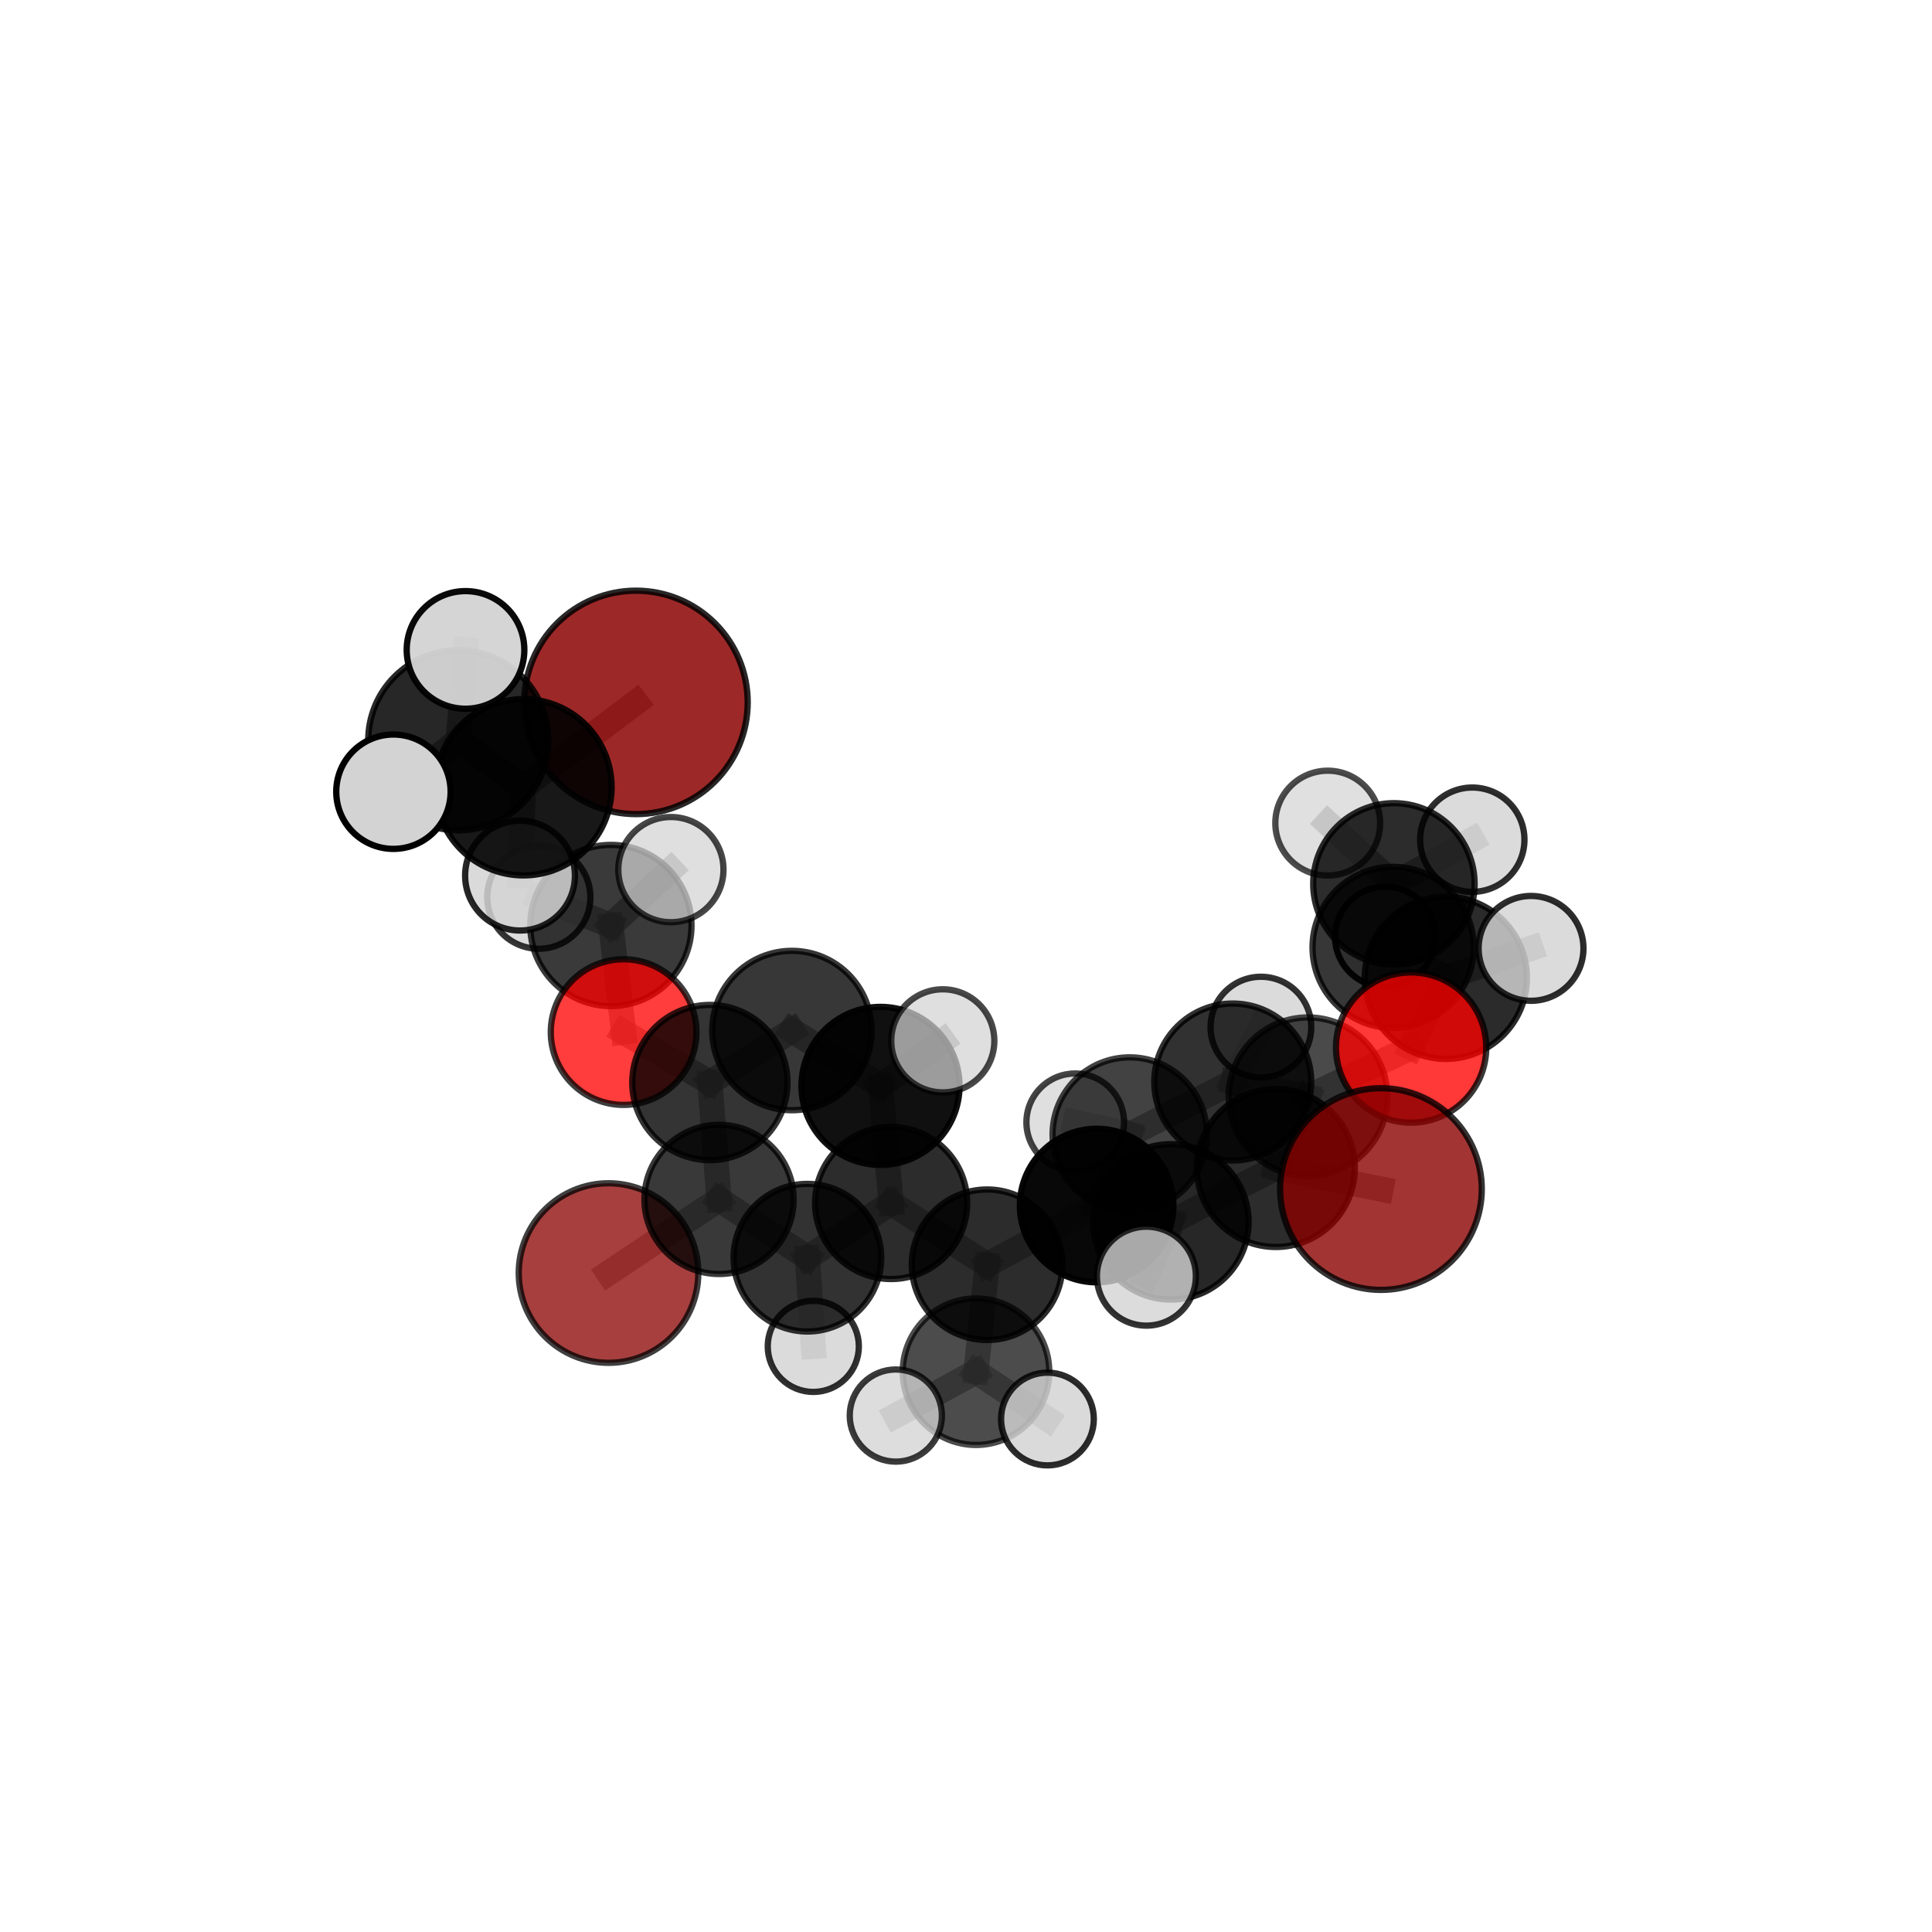 <?xml version="1.0" encoding="utf-8" standalone="no"?>
<!DOCTYPE svg PUBLIC "-//W3C//DTD SVG 1.1//EN"
  "http://www.w3.org/Graphics/SVG/1.1/DTD/svg11.dtd">
<svg xmlns:xlink="http://www.w3.org/1999/xlink" width="153pt" height="153pt" viewBox="0 0 153 153" xmlns="http://www.w3.org/2000/svg" version="1.1">
 <defs>
  <style type="text/css">*{stroke-linejoin: round; stroke-linecap: butt}</style>
 </defs>
 <g id="figure_1">
  <g id="patch_1">
   <path d="M 0 153 
L 153 153 
L 153 0 
L 0 0 
L 0 153 
z
" style="fill: none"/>
  </g>
  <g id="patch_2">
   <path d="M 7.2 145.8 
L 145.8 145.8 
L 145.8 7.2 
L 7.2 7.2 
L 7.2 145.8 
z
" style="fill: none"/>
  </g>
  <g id="axes_1">
   <g id="line2d_1">
    <path d="M 50.366 55.624 
L 41.456 62.346 
" clip-path="url(#p0070b73d61)" style="fill: none; stroke: #808080; stroke-opacity: 0.754; stroke-width: 2; stroke-linecap: square"/>
   </g>
   <g id="line2d_2">
    <path d="M 41.456 62.346 
L 36.292 58.624 
" clip-path="url(#p0070b73d61)" style="fill: none; stroke: #808080; stroke-opacity: 0.762; stroke-width: 2; stroke-linecap: square"/>
   </g>
   <g id="line2d_3">
    <path d="M 41.456 62.346 
L 41.181 69.342 
" clip-path="url(#p0070b73d61)" style="fill: none; stroke: #808080; stroke-opacity: 0.736; stroke-width: 2; stroke-linecap: square"/>
   </g>
   <g id="line2d_4">
    <path d="M 109.36 94.164 
L 101.035 92.498 
" clip-path="url(#p0070b73d61)" style="fill: none; stroke: #808080; stroke-opacity: 0.648; stroke-width: 2; stroke-linecap: square"/>
   </g>
   <g id="line2d_5">
    <path d="M 101.035 92.498 
L 103.587 86.858 
" clip-path="url(#p0070b73d61)" style="fill: none; stroke: #808080; stroke-opacity: 0.643; stroke-width: 2; stroke-linecap: square"/>
   </g>
   <g id="line2d_6">
    <path d="M 48.19 100.816 
L 56.942 94.984 
" clip-path="url(#p0070b73d61)" style="fill: none; stroke: #808080; stroke-opacity: 0.577; stroke-width: 2; stroke-linecap: square"/>
   </g>
   <g id="line2d_7">
    <path d="M 56.942 94.984 
L 56.217 85.728 
" clip-path="url(#p0070b73d61)" style="fill: none; stroke: #808080; stroke-opacity: 0.61; stroke-width: 2; stroke-linecap: square"/>
   </g>
   <g id="line2d_8">
    <path d="M 111.749 82.958 
L 103.587 86.858 
" clip-path="url(#p0070b73d61)" style="fill: none; stroke: #808080; stroke-opacity: 0.653; stroke-width: 2; stroke-linecap: square"/>
   </g>
   <g id="line2d_9">
    <path d="M 111.749 82.958 
L 114.497 77.436 
" clip-path="url(#p0070b73d61)" style="fill: none; stroke: #808080; stroke-opacity: 0.662; stroke-width: 2; stroke-linecap: square"/>
   </g>
   <g id="line2d_10">
    <path d="M 114.497 77.436 
L 110.323 75.026 
" clip-path="url(#p0070b73d61)" style="fill: none; stroke: #808080; stroke-opacity: 0.662; stroke-width: 2; stroke-linecap: square"/>
   </g>
   <g id="line2d_11">
    <path d="M 114.497 77.436 
L 121.246 75.104 
" clip-path="url(#p0070b73d61)" style="fill: none; stroke: #808080; stroke-opacity: 0.671; stroke-width: 2; stroke-linecap: square"/>
   </g>
   <g id="line2d_12">
    <path d="M 49.385 81.734 
L 56.217 85.728 
" clip-path="url(#p0070b73d61)" style="fill: none; stroke: #808080; stroke-opacity: 0.629; stroke-width: 2; stroke-linecap: square"/>
   </g>
   <g id="line2d_13">
    <path d="M 49.385 81.734 
L 48.378 73.293 
" clip-path="url(#p0070b73d61)" style="fill: none; stroke: #808080; stroke-opacity: 0.646; stroke-width: 2; stroke-linecap: square"/>
   </g>
   <g id="line2d_14">
    <path d="M 48.378 73.293 
L 42.67 71.052 
" clip-path="url(#p0070b73d61)" style="fill: none; stroke: #808080; stroke-opacity: 0.66; stroke-width: 2; stroke-linecap: square"/>
   </g>
   <g id="line2d_15">
    <path d="M 48.378 73.293 
L 53.13 68.867 
" clip-path="url(#p0070b73d61)" style="fill: none; stroke: #808080; stroke-opacity: 0.67; stroke-width: 2; stroke-linecap: square"/>
   </g>
   <g id="line2d_16">
    <path d="M 78.17 100.159 
L 86.845 95.471 
" clip-path="url(#p0070b73d61)" style="fill: none; stroke: #808080; stroke-opacity: 0.609; stroke-width: 2; stroke-linecap: square"/>
   </g>
   <g id="line2d_17">
    <path d="M 78.17 100.159 
L 70.571 95.269 
" clip-path="url(#p0070b73d61)" style="fill: none; stroke: #808080; stroke-opacity: 0.605; stroke-width: 2; stroke-linecap: square"/>
   </g>
   <g id="line2d_18">
    <path d="M 78.17 100.159 
L 77.293 108.628 
" clip-path="url(#p0070b73d61)" style="fill: none; stroke: #808080; stroke-opacity: 0.59; stroke-width: 2; stroke-linecap: square"/>
   </g>
   <g id="line2d_19">
    <path d="M 86.845 95.471 
L 92.726 96.763 
" clip-path="url(#p0070b73d61)" style="fill: none; stroke: #808080; stroke-opacity: 0.622; stroke-width: 2; stroke-linecap: square"/>
   </g>
   <g id="line2d_20">
    <path d="M 86.845 95.471 
L 89.467 89.843 
" clip-path="url(#p0070b73d61)" style="fill: none; stroke: #808080; stroke-opacity: 0.619; stroke-width: 2; stroke-linecap: square"/>
   </g>
   <g id="line2d_21">
    <path d="M 70.571 95.269 
L 63.94 99.601 
" clip-path="url(#p0070b73d61)" style="fill: none; stroke: #808080; stroke-opacity: 0.597; stroke-width: 2; stroke-linecap: square"/>
   </g>
   <g id="line2d_22">
    <path d="M 70.571 95.269 
L 69.728 85.995 
" clip-path="url(#p0070b73d61)" style="fill: none; stroke: #808080; stroke-opacity: 0.625; stroke-width: 2; stroke-linecap: square"/>
   </g>
   <g id="line2d_23">
    <path d="M 77.293 108.628 
L 70.943 112.102 
" clip-path="url(#p0070b73d61)" style="fill: none; stroke: #808080; stroke-opacity: 0.574; stroke-width: 2; stroke-linecap: square"/>
   </g>
   <g id="line2d_24">
    <path d="M 77.293 108.628 
L 82.95 112.376 
" clip-path="url(#p0070b73d61)" style="fill: none; stroke: #808080; stroke-opacity: 0.576; stroke-width: 2; stroke-linecap: square"/>
   </g>
   <g id="line2d_25">
    <path d="M 92.726 96.763 
L 101.035 92.498 
" clip-path="url(#p0070b73d61)" style="fill: none; stroke: #808080; stroke-opacity: 0.634; stroke-width: 2; stroke-linecap: square"/>
   </g>
   <g id="line2d_26">
    <path d="M 92.726 96.763 
L 90.786 101.064 
" clip-path="url(#p0070b73d61)" style="fill: none; stroke: #808080; stroke-opacity: 0.626; stroke-width: 2; stroke-linecap: square"/>
   </g>
   <g id="line2d_27">
    <path d="M 89.467 89.843 
L 97.624 85.687 
" clip-path="url(#p0070b73d61)" style="fill: none; stroke: #808080; stroke-opacity: 0.628; stroke-width: 2; stroke-linecap: square"/>
   </g>
   <g id="line2d_28">
    <path d="M 89.467 89.843 
L 85.15 88.877 
" clip-path="url(#p0070b73d61)" style="fill: none; stroke: #808080; stroke-opacity: 0.617; stroke-width: 2; stroke-linecap: square"/>
   </g>
   <g id="line2d_29">
    <path d="M 63.94 99.601 
L 56.942 94.984 
" clip-path="url(#p0070b73d61)" style="fill: none; stroke: #808080; stroke-opacity: 0.589; stroke-width: 2; stroke-linecap: square"/>
   </g>
   <g id="line2d_30">
    <path d="M 63.94 99.601 
L 64.407 106.622 
" clip-path="url(#p0070b73d61)" style="fill: none; stroke: #808080; stroke-opacity: 0.573; stroke-width: 2; stroke-linecap: square"/>
   </g>
   <g id="line2d_31">
    <path d="M 69.728 85.995 
L 62.714 81.61 
" clip-path="url(#p0070b73d61)" style="fill: none; stroke: #808080; stroke-opacity: 0.645; stroke-width: 2; stroke-linecap: square"/>
   </g>
   <g id="line2d_32">
    <path d="M 69.728 85.995 
L 74.662 82.428 
" clip-path="url(#p0070b73d61)" style="fill: none; stroke: #808080; stroke-opacity: 0.651; stroke-width: 2; stroke-linecap: square"/>
   </g>
   <g id="line2d_33">
    <path d="M 97.624 85.687 
L 103.587 86.858 
" clip-path="url(#p0070b73d61)" style="fill: none; stroke: #808080; stroke-opacity: 0.641; stroke-width: 2; stroke-linecap: square"/>
   </g>
   <g id="line2d_34">
    <path d="M 97.624 85.687 
L 99.855 81.339 
" clip-path="url(#p0070b73d61)" style="fill: none; stroke: #808080; stroke-opacity: 0.637; stroke-width: 2; stroke-linecap: square"/>
   </g>
   <g id="line2d_35">
    <path d="M 62.714 81.61 
L 56.217 85.728 
" clip-path="url(#p0070b73d61)" style="fill: none; stroke: #808080; stroke-opacity: 0.638; stroke-width: 2; stroke-linecap: square"/>
   </g>
   <g id="line2d_36">
    <path d="M 110.323 75.026 
L 110.387 69.996 
" clip-path="url(#p0070b73d61)" style="fill: none; stroke: #808080; stroke-opacity: 0.66; stroke-width: 2; stroke-linecap: square"/>
   </g>
   <g id="line2d_37">
    <path d="M 110.387 69.996 
L 116.595 66.498 
" clip-path="url(#p0070b73d61)" style="fill: none; stroke: #808080; stroke-opacity: 0.666; stroke-width: 2; stroke-linecap: square"/>
   </g>
   <g id="line2d_38">
    <path d="M 110.387 69.996 
L 109.695 74.187 
" clip-path="url(#p0070b73d61)" style="fill: none; stroke: #808080; stroke-opacity: 0.648; stroke-width: 2; stroke-linecap: square"/>
   </g>
   <g id="line2d_39">
    <path d="M 110.387 69.996 
L 105.148 65.184 
" clip-path="url(#p0070b73d61)" style="fill: none; stroke: #808080; stroke-opacity: 0.669; stroke-width: 2; stroke-linecap: square"/>
   </g>
   <g id="line2d_40">
    <path d="M 36.292 58.624 
L 31.157 62.697 
" clip-path="url(#p0070b73d61)" style="fill: none; stroke: #808080; stroke-opacity: 0.77; stroke-width: 2; stroke-linecap: square"/>
   </g>
   <g id="line2d_41">
    <path d="M 36.292 58.624 
L 36.866 51.469 
" clip-path="url(#p0070b73d61)" style="fill: none; stroke: #808080; stroke-opacity: 0.787; stroke-width: 2; stroke-linecap: square"/>
   </g>
   <g id="Path3DCollection_1">
    <path d="M 109.695 78.155 
C 110.747 78.155 111.757 77.737 112.501 76.993 
C 113.245 76.249 113.663 75.239 113.663 74.187 
C 113.663 73.135 113.245 72.125 112.501 71.381 
C 111.757 70.637 110.747 70.219 109.695 70.219 
C 108.642 70.219 107.633 70.637 106.889 71.381 
C 106.145 72.125 105.727 73.135 105.727 74.187 
C 105.727 75.239 106.145 76.249 106.889 76.993 
C 107.633 77.737 108.642 78.155 109.695 78.155 
z
" clip-path="url(#p0070b73d61)" style="fill: #d3d3d3; fill-opacity: 0.949; stroke: #000000; stroke-opacity: 0.949; stroke-width: 0.5"/>
    <path d="M 116.595 70.629 
C 117.69 70.629 118.741 70.194 119.516 69.419 
C 120.291 68.644 120.726 67.594 120.726 66.498 
C 120.726 65.402 120.291 64.352 119.516 63.577 
C 118.741 62.802 117.69 62.367 116.595 62.367 
C 115.499 62.367 114.448 62.802 113.674 63.577 
C 112.899 64.352 112.464 65.402 112.464 66.498 
C 112.464 67.594 112.899 68.644 113.674 69.419 
C 114.448 70.194 115.499 70.629 116.595 70.629 
z
" clip-path="url(#p0070b73d61)" style="fill: #d3d3d3; fill-opacity: 0.819; stroke: #000000; stroke-opacity: 0.819; stroke-width: 0.5"/>
    <path d="M 105.148 69.335 
C 106.249 69.335 107.305 68.898 108.083 68.119 
C 108.862 67.341 109.299 66.285 109.299 65.184 
C 109.299 64.083 108.862 63.027 108.083 62.249 
C 107.305 61.47 106.249 61.033 105.148 61.033 
C 104.047 61.033 102.991 61.47 102.212 62.249 
C 101.434 63.027 100.996 64.083 100.996 65.184 
C 100.996 66.285 101.434 67.341 102.212 68.119 
C 102.991 68.898 104.047 69.335 105.148 69.335 
z
" clip-path="url(#p0070b73d61)" style="fill: #d3d3d3; fill-opacity: 0.701; stroke: #000000; stroke-opacity: 0.701; stroke-width: 0.5"/>
    <path d="M 110.387 76.388 
C 112.082 76.388 113.708 75.714 114.906 74.516 
C 116.105 73.317 116.778 71.691 116.778 69.996 
C 116.778 68.301 116.105 66.676 114.906 65.477 
C 113.708 64.279 112.082 63.605 110.387 63.605 
C 108.692 63.605 107.066 64.279 105.868 65.477 
C 104.669 66.676 103.996 68.301 103.996 69.996 
C 103.996 71.691 104.669 73.317 105.868 74.516 
C 107.066 75.714 108.692 76.388 110.387 76.388 
z
" clip-path="url(#p0070b73d61)" style="fill-opacity: 0.825; stroke: #000000; stroke-opacity: 0.825; stroke-width: 0.5"/>
    <path d="M 42.67 75.136 
C 43.753 75.136 44.791 74.705 45.557 73.94 
C 46.323 73.174 46.753 72.135 46.753 71.052 
C 46.753 69.969 46.323 68.931 45.557 68.165 
C 44.791 67.399 43.753 66.969 42.67 66.969 
C 41.587 66.969 40.548 67.399 39.782 68.165 
C 39.017 68.931 38.586 69.969 38.586 71.052 
C 38.586 72.135 39.017 73.174 39.782 73.94 
C 40.548 74.705 41.587 75.136 42.67 75.136 
z
" clip-path="url(#p0070b73d61)" style="fill: #d3d3d3; fill-opacity: 0.79; stroke: #000000; stroke-opacity: 0.79; stroke-width: 0.5"/>
    <path d="M 48.19 107.926 
C 50.076 107.926 51.885 107.177 53.218 105.844 
C 54.552 104.51 55.301 102.701 55.301 100.816 
C 55.301 98.93 54.552 97.121 53.218 95.788 
C 51.885 94.455 50.076 93.705 48.19 93.705 
C 46.305 93.705 44.496 94.455 43.163 95.788 
C 41.829 97.121 41.08 98.93 41.08 100.816 
C 41.08 102.701 41.829 104.51 43.163 105.844 
C 44.496 107.177 46.305 107.926 48.19 107.926 
z
" clip-path="url(#p0070b73d61)" style="fill: #8b0000; fill-opacity: 0.751; stroke: #000000; stroke-opacity: 0.751; stroke-width: 0.5"/>
    <path d="M 48.378 79.677 
C 50.071 79.677 51.695 79.004 52.892 77.807 
C 54.089 76.61 54.762 74.986 54.762 73.293 
C 54.762 71.6 54.089 69.976 52.892 68.778 
C 51.695 67.581 50.071 66.909 48.378 66.909 
C 46.684 66.909 45.06 67.581 43.863 68.778 
C 42.666 69.976 41.993 71.6 41.993 73.293 
C 41.993 74.986 42.666 76.61 43.863 77.807 
C 45.06 79.004 46.684 79.677 48.378 79.677 
z
" clip-path="url(#p0070b73d61)" style="fill-opacity: 0.771; stroke: #000000; stroke-opacity: 0.771; stroke-width: 0.5"/>
    <path d="M 49.385 87.501 
C 50.914 87.501 52.381 86.893 53.463 85.812 
C 54.544 84.73 55.152 83.263 55.152 81.734 
C 55.152 80.205 54.544 78.738 53.463 77.656 
C 52.381 76.575 50.914 75.967 49.385 75.967 
C 47.855 75.967 46.388 76.575 45.307 77.656 
C 44.226 78.738 43.618 80.205 43.618 81.734 
C 43.618 83.263 44.226 84.73 45.307 85.812 
C 46.388 86.893 47.855 87.501 49.385 87.501 
z
" clip-path="url(#p0070b73d61)" style="fill: #ff0000; fill-opacity: 0.761; stroke: #000000; stroke-opacity: 0.761; stroke-width: 0.5"/>
    <path d="M 53.13 73.032 
C 54.235 73.032 55.294 72.593 56.075 71.812 
C 56.856 71.031 57.295 69.972 57.295 68.867 
C 57.295 67.762 56.856 66.703 56.075 65.922 
C 55.294 65.141 54.235 64.702 53.13 64.702 
C 52.025 64.702 50.966 65.141 50.185 65.922 
C 49.404 66.703 48.965 67.762 48.965 68.867 
C 48.965 69.972 49.404 71.031 50.185 71.812 
C 50.966 72.593 52.025 73.032 53.13 73.032 
z
" clip-path="url(#p0070b73d61)" style="fill: #d3d3d3; fill-opacity: 0.724; stroke: #000000; stroke-opacity: 0.724; stroke-width: 0.5"/>
    <path d="M 110.323 81.407 
C 112.015 81.407 113.638 80.735 114.834 79.538 
C 116.031 78.342 116.703 76.719 116.703 75.026 
C 116.703 73.334 116.031 71.711 114.834 70.515 
C 113.638 69.318 112.015 68.646 110.323 68.646 
C 108.631 68.646 107.008 69.318 105.811 70.515 
C 104.615 71.711 103.942 73.334 103.942 75.026 
C 103.942 76.719 104.615 78.342 105.811 79.538 
C 107.008 80.735 108.631 81.407 110.323 81.407 
z
" clip-path="url(#p0070b73d61)" style="fill-opacity: 0.784; stroke: #000000; stroke-opacity: 0.784; stroke-width: 0.5"/>
    <path d="M 85.15 92.743 
C 86.175 92.743 87.159 92.336 87.883 91.611 
C 88.608 90.886 89.016 89.903 89.016 88.877 
C 89.016 87.852 88.608 86.869 87.883 86.144 
C 87.159 85.419 86.175 85.012 85.15 85.012 
C 84.125 85.012 83.141 85.419 82.416 86.144 
C 81.692 86.869 81.284 87.852 81.284 88.877 
C 81.284 89.903 81.692 90.886 82.416 91.611 
C 83.141 92.336 84.125 92.743 85.15 92.743 
z
" clip-path="url(#p0070b73d61)" style="fill: #d3d3d3; fill-opacity: 0.732; stroke: #000000; stroke-opacity: 0.732; stroke-width: 0.5"/>
    <path d="M 56.942 100.891 
C 58.509 100.891 60.012 100.268 61.119 99.161 
C 62.227 98.053 62.85 96.55 62.85 94.984 
C 62.85 93.417 62.227 91.914 61.119 90.806 
C 60.012 89.699 58.509 89.076 56.942 89.076 
C 55.376 89.076 53.873 89.699 52.765 90.806 
C 51.657 91.914 51.035 93.417 51.035 94.984 
C 51.035 96.55 51.657 98.053 52.765 99.161 
C 53.873 100.268 55.376 100.891 56.942 100.891 
z
" clip-path="url(#p0070b73d61)" style="fill-opacity: 0.777; stroke: #000000; stroke-opacity: 0.777; stroke-width: 0.5"/>
    <path d="M 99.855 85.325 
C 100.912 85.325 101.926 84.905 102.674 84.158 
C 103.421 83.41 103.841 82.396 103.841 81.339 
C 103.841 80.282 103.421 79.267 102.674 78.52 
C 101.926 77.772 100.912 77.352 99.855 77.352 
C 98.797 77.352 97.783 77.772 97.036 78.52 
C 96.288 79.267 95.868 80.282 95.868 81.339 
C 95.868 82.396 96.288 83.41 97.036 84.158 
C 97.783 84.905 98.797 85.325 99.855 85.325 
z
" clip-path="url(#p0070b73d61)" style="fill: #d3d3d3; fill-opacity: 0.802; stroke: #000000; stroke-opacity: 0.802; stroke-width: 0.5"/>
    <path d="M 56.217 91.875 
C 57.848 91.875 59.411 91.227 60.564 90.075 
C 61.717 88.922 62.365 87.358 62.365 85.728 
C 62.365 84.098 61.717 82.534 60.564 81.381 
C 59.411 80.228 57.848 79.581 56.217 79.581 
C 54.587 79.581 53.023 80.228 51.871 81.381 
C 50.718 82.534 50.07 84.098 50.07 85.728 
C 50.07 87.358 50.718 88.922 51.871 90.075 
C 53.023 91.227 54.587 91.875 56.217 91.875 
z
" clip-path="url(#p0070b73d61)" style="fill-opacity: 0.794; stroke: #000000; stroke-opacity: 0.794; stroke-width: 0.5"/>
    <path d="M 64.407 110.231 
C 65.364 110.231 66.282 109.851 66.958 109.174 
C 67.635 108.497 68.015 107.579 68.015 106.622 
C 68.015 105.666 67.635 104.748 66.958 104.071 
C 66.282 103.394 65.364 103.014 64.407 103.014 
C 63.45 103.014 62.532 103.394 61.856 104.071 
C 61.179 104.748 60.799 105.666 60.799 106.622 
C 60.799 107.579 61.179 108.497 61.856 109.174 
C 62.532 109.851 63.45 110.231 64.407 110.231 
z
" clip-path="url(#p0070b73d61)" style="fill: #d3d3d3; fill-opacity: 0.811; stroke: #000000; stroke-opacity: 0.811; stroke-width: 0.5"/>
    <path d="M 63.94 105.446 
C 65.49 105.446 66.977 104.83 68.073 103.734 
C 69.169 102.638 69.785 101.151 69.785 99.601 
C 69.785 98.051 69.169 96.564 68.073 95.468 
C 66.977 94.371 65.49 93.755 63.94 93.755 
C 62.39 93.755 60.903 94.371 59.807 95.468 
C 58.711 96.564 58.095 98.051 58.095 99.601 
C 58.095 101.151 58.711 102.638 59.807 103.734 
C 60.903 104.83 62.39 105.446 63.94 105.446 
z
" clip-path="url(#p0070b73d61)" style="fill-opacity: 0.802; stroke: #000000; stroke-opacity: 0.802; stroke-width: 0.5"/>
    <path d="M 89.467 95.955 
C 91.088 95.955 92.642 95.311 93.788 94.165 
C 94.934 93.019 95.578 91.464 95.578 89.843 
C 95.578 88.222 94.934 86.668 93.788 85.522 
C 92.642 84.376 91.088 83.732 89.467 83.732 
C 87.846 83.732 86.291 84.376 85.145 85.522 
C 83.999 86.668 83.355 88.222 83.355 89.843 
C 83.355 91.464 83.999 93.019 85.145 94.165 
C 86.291 95.311 87.846 95.955 89.467 95.955 
z
" clip-path="url(#p0070b73d61)" style="fill-opacity: 0.742; stroke: #000000; stroke-opacity: 0.742; stroke-width: 0.5"/>
    <path d="M 97.624 91.901 
C 99.272 91.901 100.853 91.246 102.018 90.081 
C 103.183 88.916 103.838 87.335 103.838 85.687 
C 103.838 84.039 103.183 82.458 102.018 81.293 
C 100.853 80.128 99.272 79.473 97.624 79.473 
C 95.976 79.473 94.395 80.128 93.23 81.293 
C 92.065 82.458 91.41 84.039 91.41 85.687 
C 91.41 87.335 92.065 88.916 93.23 90.081 
C 94.395 91.246 95.976 91.901 97.624 91.901 
z
" clip-path="url(#p0070b73d61)" style="fill-opacity: 0.807; stroke: #000000; stroke-opacity: 0.807; stroke-width: 0.5"/>
    <path d="M 62.714 87.921 
C 64.388 87.921 65.993 87.256 67.177 86.072 
C 68.36 84.889 69.025 83.283 69.025 81.61 
C 69.025 79.936 68.36 78.331 67.177 77.147 
C 65.993 75.964 64.388 75.299 62.714 75.299 
C 61.041 75.299 59.435 75.964 58.252 77.147 
C 57.069 78.331 56.404 79.936 56.404 81.61 
C 56.404 83.283 57.069 84.889 58.252 86.072 
C 59.435 87.256 61.041 87.921 62.714 87.921 
z
" clip-path="url(#p0070b73d61)" style="fill-opacity: 0.783; stroke: #000000; stroke-opacity: 0.783; stroke-width: 0.5"/>
    <path d="M 114.497 83.859 
C 116.2 83.859 117.834 83.182 119.038 81.977 
C 120.243 80.773 120.92 79.139 120.92 77.436 
C 120.92 75.732 120.243 74.099 119.038 72.894 
C 117.834 71.69 116.2 71.013 114.497 71.013 
C 112.793 71.013 111.16 71.69 109.955 72.894 
C 108.751 74.099 108.074 75.732 108.074 77.436 
C 108.074 79.139 108.751 80.773 109.955 81.977 
C 111.16 83.182 112.793 83.859 114.497 83.859 
z
" clip-path="url(#p0070b73d61)" style="fill-opacity: 0.832; stroke: #000000; stroke-opacity: 0.832; stroke-width: 0.5"/>
    <path d="M 70.571 101.29 
C 72.168 101.29 73.7 100.656 74.829 99.527 
C 75.959 98.397 76.593 96.866 76.593 95.269 
C 76.593 93.672 75.959 92.14 74.829 91.01 
C 73.7 89.881 72.168 89.247 70.571 89.247 
C 68.974 89.247 67.442 89.881 66.313 91.01 
C 65.184 92.14 64.549 93.672 64.549 95.269 
C 64.549 96.866 65.184 98.397 66.313 99.527 
C 67.442 100.656 68.974 101.29 70.571 101.29 
z
" clip-path="url(#p0070b73d61)" style="fill-opacity: 0.825; stroke: #000000; stroke-opacity: 0.825; stroke-width: 0.5"/>
    <path d="M 121.246 79.256 
C 122.347 79.256 123.403 78.818 124.182 78.04 
C 124.96 77.261 125.398 76.205 125.398 75.104 
C 125.398 74.003 124.96 72.947 124.182 72.169 
C 123.403 71.39 122.347 70.953 121.246 70.953 
C 120.146 70.953 119.09 71.39 118.311 72.169 
C 117.533 72.947 117.095 74.003 117.095 75.104 
C 117.095 76.205 117.533 77.261 118.311 78.04 
C 119.09 78.818 120.146 79.256 121.246 79.256 
z
" clip-path="url(#p0070b73d61)" style="fill: #d3d3d3; fill-opacity: 0.824; stroke: #000000; stroke-opacity: 0.824; stroke-width: 0.5"/>
    <path d="M 69.728 92.253 
C 71.388 92.253 72.98 91.594 74.153 90.42 
C 75.327 89.247 75.986 87.655 75.986 85.995 
C 75.986 84.335 75.327 82.743 74.153 81.57 
C 72.98 80.396 71.388 79.737 69.728 79.737 
C 68.068 79.737 66.476 80.396 65.303 81.57 
C 64.129 82.743 63.47 84.335 63.47 85.995 
C 63.47 87.655 64.129 89.247 65.303 90.42 
C 66.476 91.594 68.068 92.253 69.728 92.253 
z
" clip-path="url(#p0070b73d61)" style="fill-opacity: 0.937; stroke: #000000; stroke-opacity: 0.937; stroke-width: 0.5"/>
    <path d="M 78.17 106.119 
C 79.751 106.119 81.267 105.491 82.385 104.373 
C 83.503 103.256 84.131 101.739 84.131 100.159 
C 84.131 98.578 83.503 97.062 82.385 95.944 
C 81.267 94.826 79.751 94.198 78.17 94.198 
C 76.589 94.198 75.073 94.826 73.955 95.944 
C 72.837 97.062 72.209 98.578 72.209 100.159 
C 72.209 101.739 72.837 103.256 73.955 104.373 
C 75.073 105.491 76.589 106.119 78.17 106.119 
z
" clip-path="url(#p0070b73d61)" style="fill-opacity: 0.826; stroke: #000000; stroke-opacity: 0.826; stroke-width: 0.5"/>
    <path d="M 86.845 101.549 
C 88.457 101.549 90.003 100.908 91.143 99.769 
C 92.283 98.629 92.923 97.083 92.923 95.471 
C 92.923 93.859 92.283 92.312 91.143 91.173 
C 90.003 90.033 88.457 89.392 86.845 89.392 
C 85.233 89.392 83.687 90.033 82.547 91.173 
C 81.407 92.312 80.767 93.859 80.767 95.471 
C 80.767 97.083 81.407 98.629 82.547 99.769 
C 83.687 100.908 85.233 101.549 86.845 101.549 
z
" clip-path="url(#p0070b73d61)" style="fill-opacity: 0.967; stroke: #000000; stroke-opacity: 0.967; stroke-width: 0.5"/>
    <path d="M 103.587 93.144 
C 105.254 93.144 106.853 92.482 108.032 91.303 
C 109.21 90.124 109.873 88.525 109.873 86.858 
C 109.873 85.19 109.21 83.591 108.032 82.413 
C 106.853 81.234 105.254 80.571 103.587 80.571 
C 101.919 80.571 100.32 81.234 99.141 82.413 
C 97.963 83.591 97.3 85.19 97.3 86.858 
C 97.3 88.525 97.963 90.124 99.141 91.303 
C 100.32 92.482 101.919 93.144 103.587 93.144 
z
" clip-path="url(#p0070b73d61)" style="fill-opacity: 0.71; stroke: #000000; stroke-opacity: 0.71; stroke-width: 0.5"/>
    <path d="M 74.662 86.51 
C 75.745 86.51 76.783 86.08 77.549 85.314 
C 78.315 84.549 78.745 83.51 78.745 82.428 
C 78.745 81.345 78.315 80.306 77.549 79.541 
C 76.783 78.775 75.745 78.345 74.662 78.345 
C 73.58 78.345 72.541 78.775 71.775 79.541 
C 71.01 80.306 70.58 81.345 70.58 82.428 
C 70.58 83.51 71.01 84.549 71.775 85.314 
C 72.541 86.08 73.58 86.51 74.662 86.51 
z
" clip-path="url(#p0070b73d61)" style="fill: #d3d3d3; fill-opacity: 0.716; stroke: #000000; stroke-opacity: 0.716; stroke-width: 0.5"/>
    <path d="M 111.749 88.908 
C 113.327 88.908 114.841 88.281 115.956 87.165 
C 117.072 86.049 117.699 84.536 117.699 82.958 
C 117.699 81.38 117.072 79.867 115.956 78.751 
C 114.841 77.635 113.327 77.008 111.749 77.008 
C 110.172 77.008 108.658 77.635 107.542 78.751 
C 106.427 79.867 105.8 81.38 105.8 82.958 
C 105.8 84.536 106.427 86.049 107.542 87.165 
C 108.658 88.281 110.172 88.908 111.749 88.908 
z
" clip-path="url(#p0070b73d61)" style="fill: #ff0000; fill-opacity: 0.78; stroke: #000000; stroke-opacity: 0.78; stroke-width: 0.5"/>
    <path d="M 77.293 114.43 
C 78.831 114.43 80.307 113.818 81.395 112.73 
C 82.483 111.643 83.094 110.167 83.094 108.628 
C 83.094 107.09 82.483 105.614 81.395 104.526 
C 80.307 103.438 78.831 102.827 77.293 102.827 
C 75.754 102.827 74.279 103.438 73.191 104.526 
C 72.103 105.614 71.491 107.09 71.491 108.628 
C 71.491 110.167 72.103 111.643 73.191 112.73 
C 74.279 113.818 75.754 114.43 77.293 114.43 
z
" clip-path="url(#p0070b73d61)" style="fill-opacity: 0.7; stroke: #000000; stroke-opacity: 0.7; stroke-width: 0.5"/>
    <path d="M 70.943 115.751 
C 71.911 115.751 72.839 115.367 73.524 114.682 
C 74.208 113.998 74.593 113.07 74.593 112.102 
C 74.593 111.134 74.208 110.205 73.524 109.521 
C 72.839 108.837 71.911 108.452 70.943 108.452 
C 69.975 108.452 69.047 108.837 68.362 109.521 
C 67.678 110.205 67.293 111.134 67.293 112.102 
C 67.293 113.07 67.678 113.998 68.362 114.682 
C 69.047 115.367 69.975 115.751 70.943 115.751 
z
" clip-path="url(#p0070b73d61)" style="fill: #d3d3d3; fill-opacity: 0.766; stroke: #000000; stroke-opacity: 0.766; stroke-width: 0.5"/>
    <path d="M 82.95 116.048 
C 83.924 116.048 84.859 115.661 85.547 114.973 
C 86.236 114.284 86.623 113.35 86.623 112.376 
C 86.623 111.402 86.236 110.467 85.547 109.779 
C 84.859 109.09 83.924 108.703 82.95 108.703 
C 81.976 108.703 81.042 109.09 80.353 109.779 
C 79.664 110.467 79.277 111.402 79.277 112.376 
C 79.277 113.35 79.664 114.284 80.353 114.973 
C 81.042 115.661 81.976 116.048 82.95 116.048 
z
" clip-path="url(#p0070b73d61)" style="fill: #d3d3d3; fill-opacity: 0.826; stroke: #000000; stroke-opacity: 0.826; stroke-width: 0.5"/>
    <path d="M 50.366 64.471 
C 52.712 64.471 54.963 63.539 56.622 61.88 
C 58.281 60.221 59.213 57.97 59.213 55.624 
C 59.213 53.278 58.281 51.027 56.622 49.368 
C 54.963 47.709 52.712 46.777 50.366 46.777 
C 48.02 46.777 45.769 47.709 44.11 49.368 
C 42.451 51.027 41.519 53.278 41.519 55.624 
C 41.519 57.97 42.451 60.221 44.11 61.88 
C 45.769 63.539 48.02 64.471 50.366 64.471 
z
" clip-path="url(#p0070b73d61)" style="fill: #8b0000; fill-opacity: 0.84; stroke: #000000; stroke-opacity: 0.84; stroke-width: 0.5"/>
    <path d="M 92.726 102.916 
C 94.358 102.916 95.923 102.268 97.077 101.114 
C 98.231 99.96 98.879 98.395 98.879 96.763 
C 98.879 95.131 98.231 93.566 97.077 92.412 
C 95.923 91.258 94.358 90.61 92.726 90.61 
C 91.094 90.61 89.529 91.258 88.375 92.412 
C 87.221 93.566 86.573 95.131 86.573 96.763 
C 86.573 98.395 87.221 99.96 88.375 101.114 
C 89.529 102.268 91.094 102.916 92.726 102.916 
z
" clip-path="url(#p0070b73d61)" style="fill-opacity: 0.846; stroke: #000000; stroke-opacity: 0.846; stroke-width: 0.5"/>
    <path d="M 101.035 98.753 
C 102.694 98.753 104.285 98.093 105.458 96.92 
C 106.631 95.748 107.29 94.156 107.29 92.498 
C 107.29 90.839 106.631 89.248 105.458 88.075 
C 104.285 86.902 102.694 86.243 101.035 86.243 
C 99.377 86.243 97.785 86.902 96.612 88.075 
C 95.439 89.248 94.78 90.839 94.78 92.498 
C 94.78 94.156 95.439 95.748 96.612 96.92 
C 97.785 98.093 99.377 98.753 101.035 98.753 
z
" clip-path="url(#p0070b73d61)" style="fill-opacity: 0.826; stroke: #000000; stroke-opacity: 0.826; stroke-width: 0.5"/>
    <path d="M 41.181 73.69 
C 42.334 73.69 43.44 73.232 44.255 72.417 
C 45.07 71.601 45.528 70.495 45.528 69.342 
C 45.528 68.189 45.07 67.083 44.255 66.268 
C 43.44 65.453 42.334 64.994 41.181 64.994 
C 40.028 64.994 38.922 65.453 38.106 66.268 
C 37.291 67.083 36.833 68.189 36.833 69.342 
C 36.833 70.495 37.291 71.601 38.106 72.417 
C 38.922 73.232 40.028 73.69 41.181 73.69 
z
" clip-path="url(#p0070b73d61)" style="fill: #d3d3d3; fill-opacity: 0.85; stroke: #000000; stroke-opacity: 0.85; stroke-width: 0.5"/>
    <path d="M 90.786 104.981 
C 91.825 104.981 92.821 104.568 93.556 103.834 
C 94.29 103.099 94.703 102.102 94.703 101.064 
C 94.703 100.025 94.29 99.028 93.556 98.293 
C 92.821 97.559 91.825 97.146 90.786 97.146 
C 89.747 97.146 88.75 97.559 88.015 98.293 
C 87.281 99.028 86.868 100.025 86.868 101.064 
C 86.868 102.102 87.281 103.099 88.015 103.834 
C 88.75 104.568 89.747 104.981 90.786 104.981 
z
" clip-path="url(#p0070b73d61)" style="fill: #d3d3d3; fill-opacity: 0.799; stroke: #000000; stroke-opacity: 0.799; stroke-width: 0.5"/>
    <path d="M 41.456 69.326 
C 43.307 69.326 45.083 68.591 46.392 67.282 
C 47.701 65.973 48.436 64.197 48.436 62.346 
C 48.436 60.495 47.701 58.719 46.392 57.41 
C 45.083 56.101 43.307 55.366 41.456 55.366 
C 39.605 55.366 37.829 56.101 36.52 57.41 
C 35.211 58.719 34.476 60.495 34.476 62.346 
C 34.476 64.197 35.211 65.973 36.52 67.282 
C 37.829 68.591 39.605 69.326 41.456 69.326 
z
" clip-path="url(#p0070b73d61)" style="fill-opacity: 0.903; stroke: #000000; stroke-opacity: 0.903; stroke-width: 0.5"/>
    <path d="M 109.36 102.15 
C 111.478 102.15 113.509 101.309 115.007 99.811 
C 116.505 98.313 117.346 96.282 117.346 94.164 
C 117.346 92.046 116.505 90.014 115.007 88.517 
C 113.509 87.019 111.478 86.178 109.36 86.178 
C 107.242 86.178 105.21 87.019 103.713 88.517 
C 102.215 90.014 101.374 92.046 101.374 94.164 
C 101.374 96.282 102.215 98.313 103.713 99.811 
C 105.21 101.309 107.242 102.15 109.36 102.15 
z
" clip-path="url(#p0070b73d61)" style="fill: #8b0000; fill-opacity: 0.794; stroke: #000000; stroke-opacity: 0.794; stroke-width: 0.5"/>
    <path d="M 36.292 65.755 
C 38.183 65.755 39.997 65.003 41.334 63.666 
C 42.672 62.329 43.423 60.515 43.423 58.624 
C 43.423 56.732 42.672 54.919 41.334 53.581 
C 39.997 52.244 38.183 51.493 36.292 51.493 
C 34.401 51.493 32.587 52.244 31.25 53.581 
C 29.912 54.919 29.161 56.732 29.161 58.624 
C 29.161 60.515 29.912 62.329 31.25 63.666 
C 32.587 65.003 34.401 65.755 36.292 65.755 
z
" clip-path="url(#p0070b73d61)" style="fill-opacity: 0.846; stroke: #000000; stroke-opacity: 0.846; stroke-width: 0.5"/>
    <path d="M 36.866 56.127 
C 38.101 56.127 39.286 55.636 40.16 54.763 
C 41.033 53.889 41.524 52.704 41.524 51.469 
C 41.524 50.233 41.033 49.048 40.16 48.175 
C 39.286 47.301 38.101 46.81 36.866 46.81 
C 35.63 46.81 34.445 47.301 33.572 48.175 
C 32.698 49.048 32.207 50.233 32.207 51.469 
C 32.207 52.704 32.698 53.889 33.572 54.763 
C 34.445 55.636 35.63 56.127 36.866 56.127 
z
" clip-path="url(#p0070b73d61)" style="fill: #d3d3d3; fill-opacity: 0.959; stroke: #000000; stroke-opacity: 0.959; stroke-width: 0.5"/>
    <path d="M 31.157 67.226 
C 32.358 67.226 33.511 66.749 34.36 65.9 
C 35.209 65.05 35.686 63.898 35.686 62.697 
C 35.686 61.496 35.209 60.344 34.36 59.495 
C 33.511 58.645 32.358 58.168 31.157 58.168 
C 29.956 58.168 28.804 58.645 27.955 59.495 
C 27.105 60.344 26.628 61.496 26.628 62.697 
C 26.628 63.898 27.105 65.05 27.955 65.9 
C 28.804 66.749 29.956 67.226 31.157 67.226 
z
" clip-path="url(#p0070b73d61)" style="fill: #d3d3d3; stroke: #000000; stroke-width: 0.5"/>
   </g>
  </g>
 </g>
 <defs>
  <clipPath id="p0070b73d61">
   <rect x="7.2" y="7.2" width="138.6" height="138.6"/>
  </clipPath>
 </defs>
</svg>

